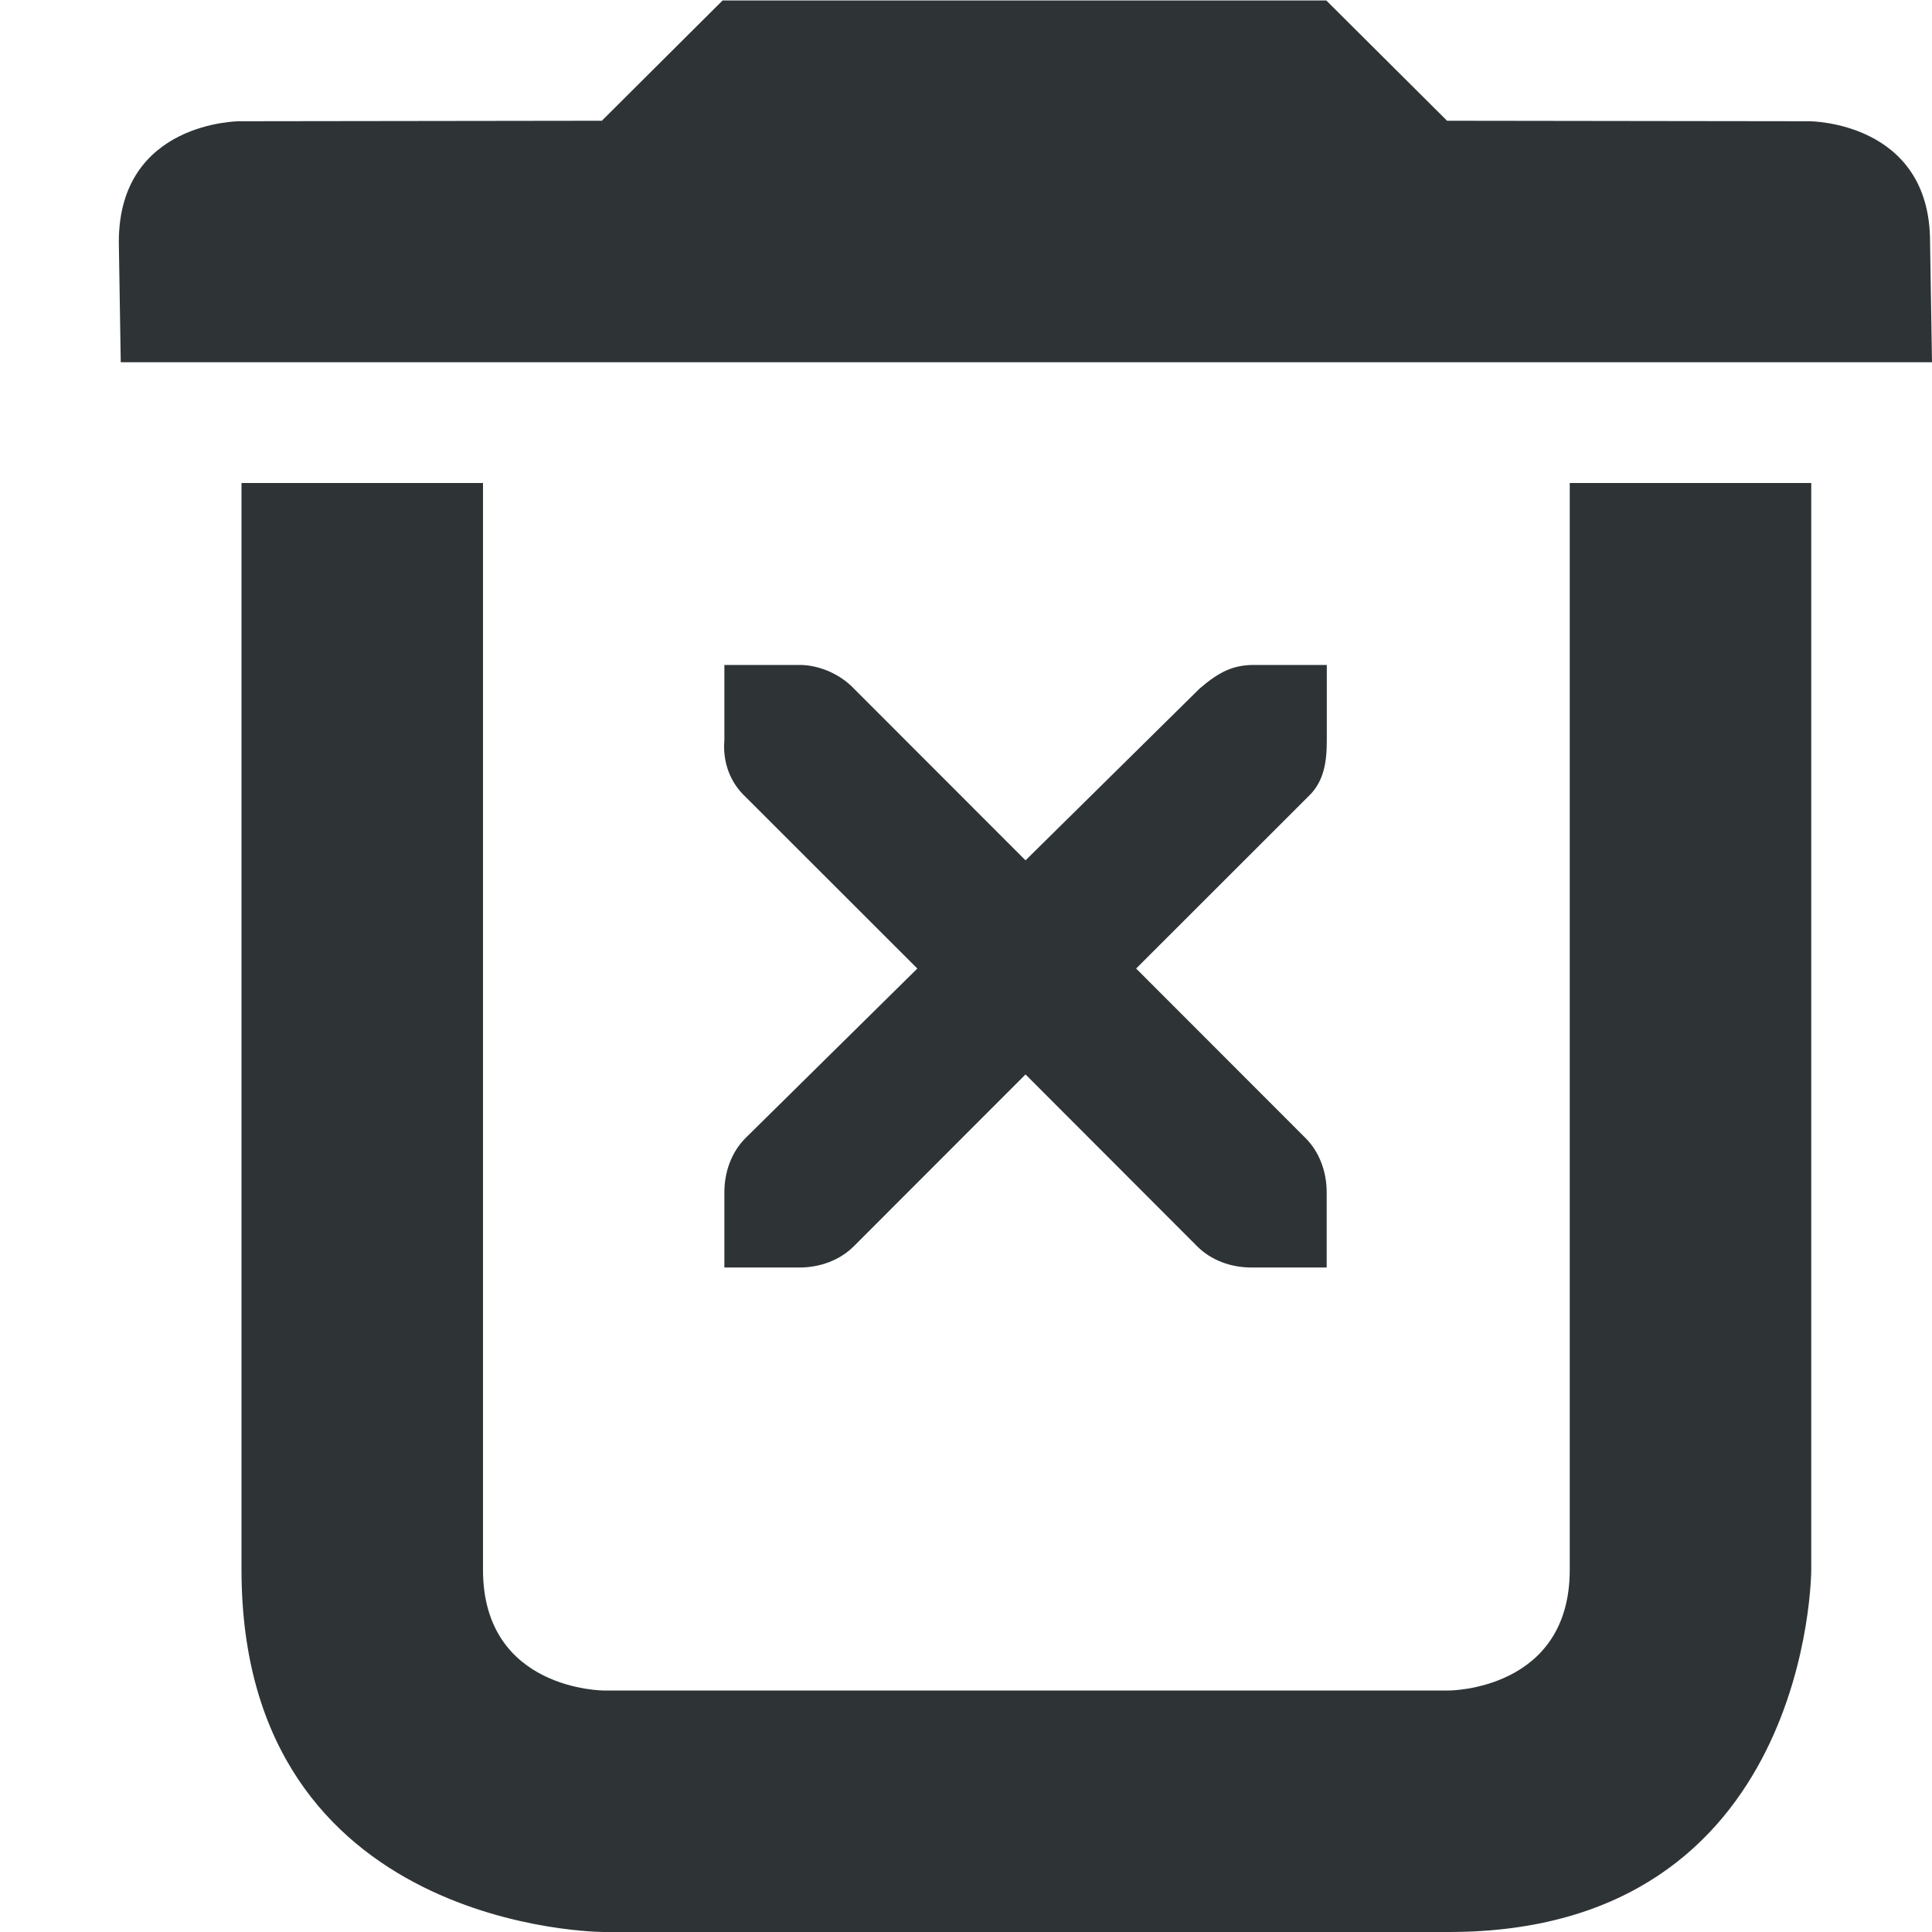 <svg xmlns="http://www.w3.org/2000/svg" xmlns:svg="http://www.w3.org/2000/svg" id="svg135" width="16" height="16" version="1.1" viewBox="0 0 16 16"><path id="path133" fill="#2e3436" d="M 5.984,0.004 4.984,1 l -3,0.004 c 0,0 -1,0 -1,1 L 1,3 h 15 l -0.016,-0.996 c 0,-1 -1,-1 -1,-1 l -3,-0.004 -1,-0.996 z M 2,4 v 9 c 0,3 3,3 3,3 h 7 c 3,0 3,-3 3,-3 V 4 h -2 v 9 c 0,1 -1,1 -1,1 H 5 C 5,14 4,14 4,13 V 4 Z"/><path id="path2" fill="#222" d="m 5.999,5.507 h 0.624 0.019 c 0.158,0.007 0.319,0.08 0.429,0.195 L 8.493,7.125 9.935,5.702 C 10.101,5.559 10.213,5.512 10.364,5.507 h 0.624 v 0.624 c 0,0.178 -0.022,0.343 -0.156,0.468 L 9.409,8.021 10.812,9.425 c 0.117,0.117 0.175,0.283 0.175,0.448 V 10.497 h -0.624 c -0.166,0 -0.331,-0.058 -0.448,-0.175 L 8.493,8.898 7.071,10.321 C 6.954,10.438 6.788,10.497 6.622,10.497 H 5.999 V 9.873 c 0,-0.166 0.058,-0.331 0.175,-0.448 L 7.597,8.021 6.174,6.599 C 6.043,6.477 5.984,6.306 5.999,6.131 Z m 0,0" style="stroke-width:.624;fill:#2e3436;fill-opacity:1"/></svg>